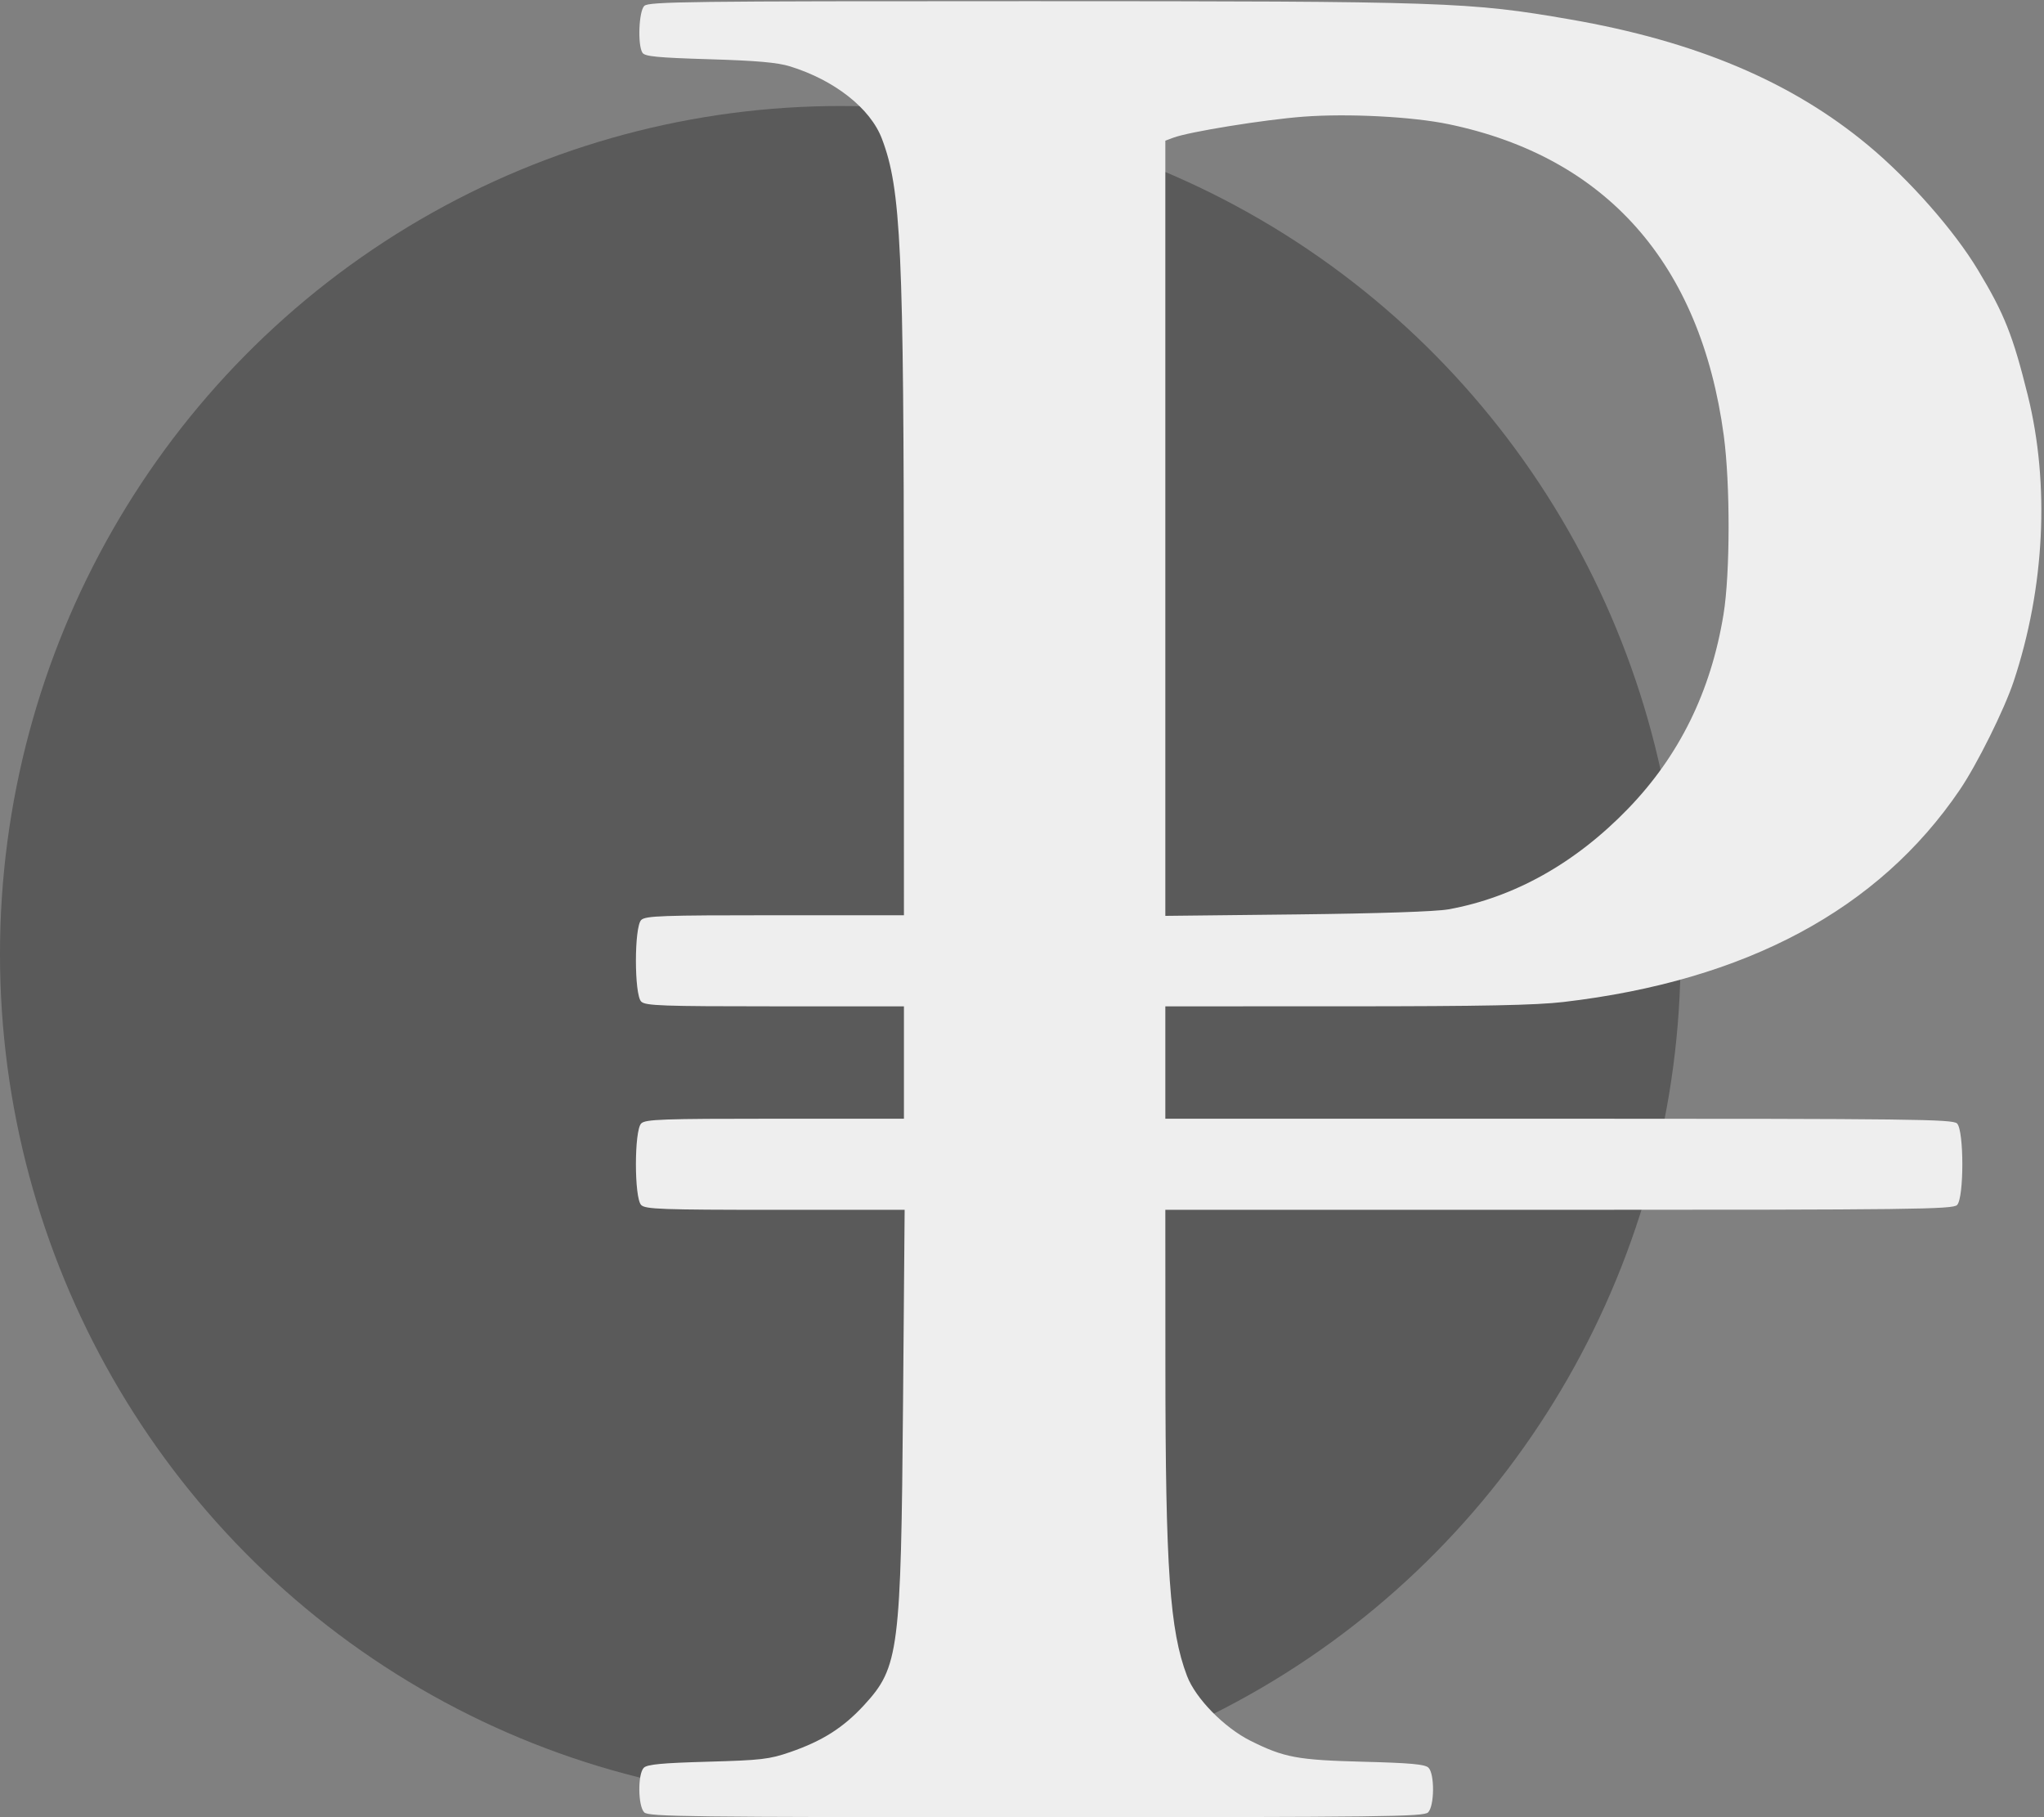 <?xml version="1.0" encoding="UTF-8"?> <svg xmlns="http://www.w3.org/2000/svg" width="135" height="120" fill="none"><rect width="100%" height="100%" fill="#808080" stroke="none"/><ellipse cx="55.5" cy="63.001" rx="55.5" ry="56" fill="#000" fill-opacity=".3"></ellipse><g clip-path="url(#clip0)"><path d="M42.552 119.685c-.42-.415-.441-2.543-.028-2.951.223-.221 1.195-.312 4.215-.397 3.543-.099 4.071-.16 5.444-.633 2.14-.738 3.521-1.617 4.898-3.116 2.292-2.496 2.426-3.542 2.563-20.012l.105-12.684h-8.54c-7.493 0-8.58-.04-8.86-.316-.465-.46-.465-4.926 0-5.386.28-.276 1.364-.315 8.836-.315h8.517v-7.42h-8.517c-7.472 0-8.556-.039-8.836-.315-.465-.46-.465-4.926 0-5.386.28-.277 1.364-.315 8.836-.315h8.517l-.004-19.804c-.005-24.238-.184-28.133-1.448-31.468-.76-2.008-3.119-3.867-6.064-4.782-.832-.258-2.193-.379-5.34-.473-3.433-.104-4.258-.184-4.414-.428-.328-.512-.24-2.738.12-3.094.287-.283 2.872-.315 25.442-.313 27.625.003 29.054.051 35.713 1.206 8.298 1.439 14.623 4.11 19.674 8.31 2.729 2.268 5.675 5.61 7.253 8.23 1.748 2.9 2.315 4.327 3.297 8.29 1.458 5.883 1.121 12.7-.934 18.884-.618 1.861-2.412 5.47-3.558 7.16-5.37 7.913-14.121 12.599-26.167 14.01-1.845.215-5.337.285-14.371.286l-11.934.002v7.42h25.986c23.352 0 26.018.032 26.305.315.465.46.465 4.927 0 5.386-.287.284-2.953.316-26.305.316H76.967l.004 10.278c.004 13.448.287 17.508 1.429 20.505.565 1.485 2.46 3.418 4.201 4.285 2.217 1.105 3.09 1.266 7.429 1.379 3.127.08 4.088.168 4.316.393.416.41.397 2.536-.026 2.953-.287.284-2.914.316-25.884.316s-25.597-.032-25.884-.316zm53.103-59.634c4.344-.783 8.388-3.046 11.867-6.641 3.392-3.505 5.476-7.742 6.309-12.828.443-2.7.451-8.618.018-11.83-1.534-11.35-7.76-18.388-18.178-20.552-2.398-.498-6.634-.717-9.58-.496-2.578.194-7.556.997-8.596 1.388l-.528.198v51.19l8.684-.096c5.385-.06 9.185-.187 10.004-.334z" fill="#EEE"></path></g><defs><clipPath id="clip0"><path fill="#fff" transform="translate(42)" d="M0 0h93v120H0z"></path></clipPath></defs></svg> 